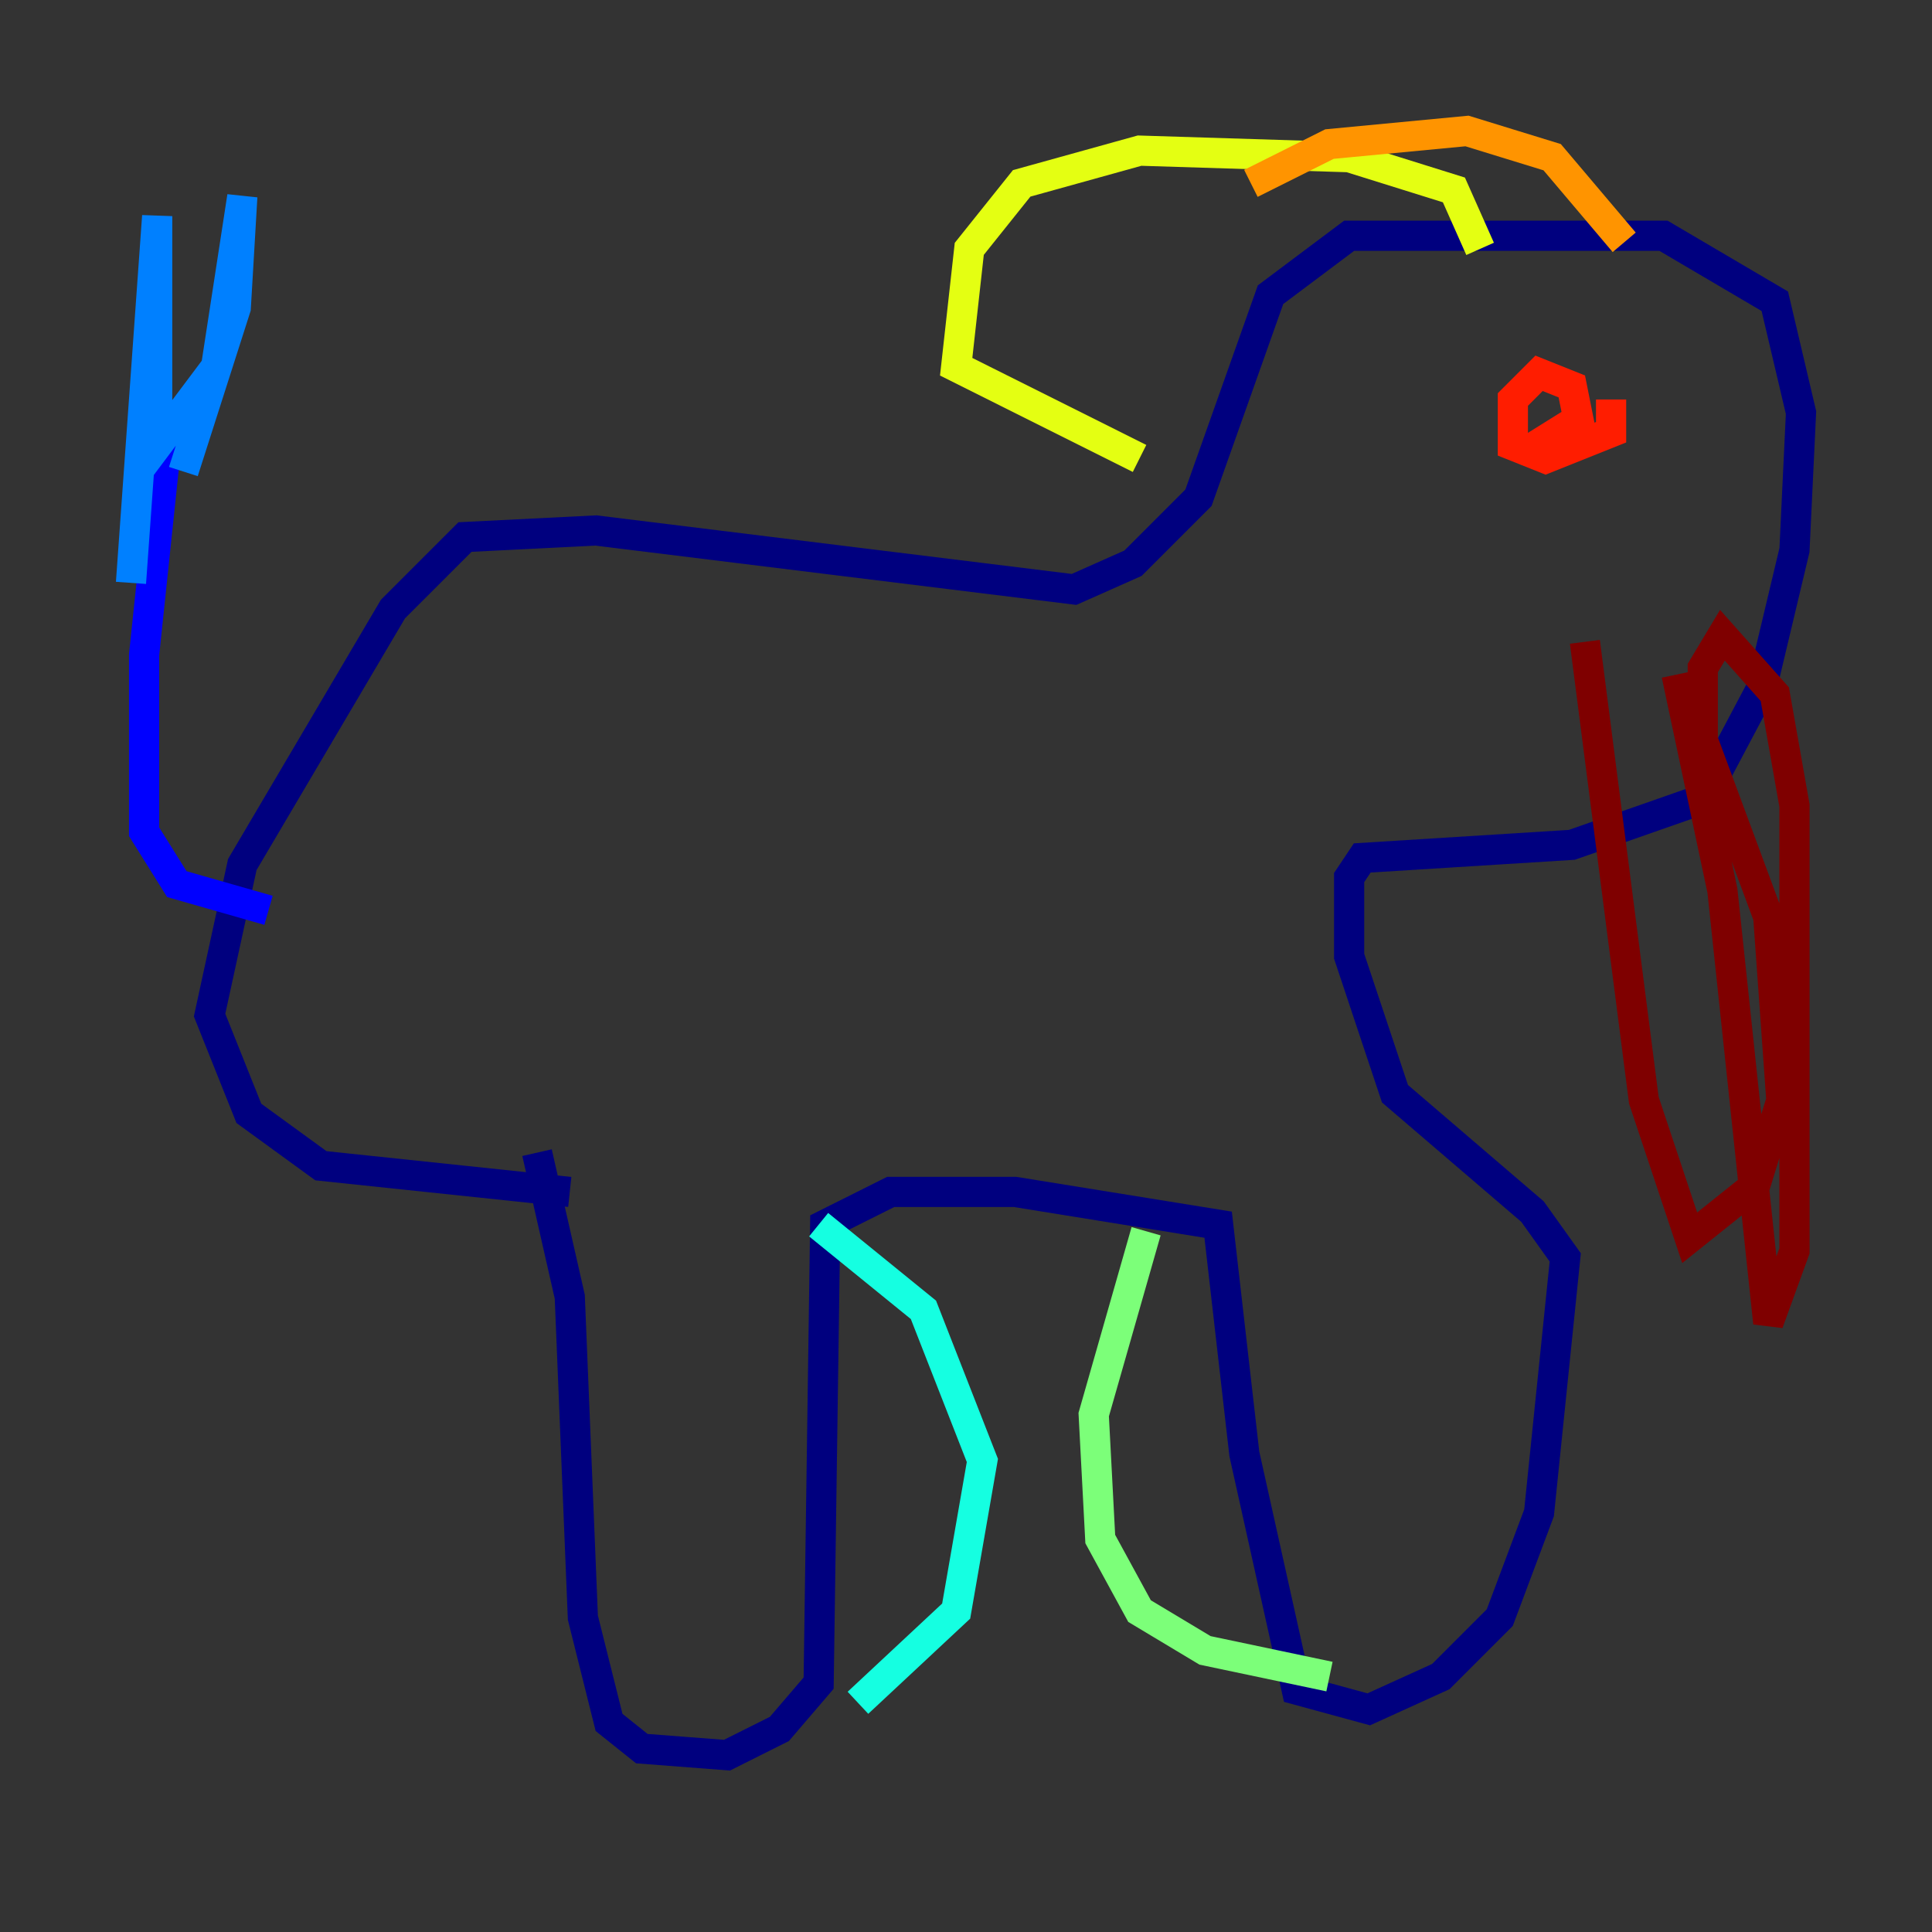 <?xml version="1.0" encoding="utf-8" ?>
<svg baseProfile="tiny" height="128" version="1.2" viewBox="0,0,128,128" width="128" xmlns="http://www.w3.org/2000/svg" xmlns:ev="http://www.w3.org/2001/xml-events" xmlns:xlink="http://www.w3.org/1999/xlink"><rect x="0" y="0" width="128" height="128" fill="#333333" stroke="none"/><defs /><polyline fill="none" points="35.58,76.366 37.749,85.912 38.617,107.173 40.352,114.115 42.522,115.851 48.163,116.285 51.634,114.549 54.237,111.512 54.671,81.139 59.01,78.969 67.254,78.969 80.705,81.139 82.441,96.325 85.912,111.946 90.685,113.248 95.458,111.078 99.363,107.173 101.966,100.231 103.702,83.308 101.532,80.271 92.42,72.461 89.383,63.349 89.383,58.142 90.251,56.841 104.136,55.973 112.814,52.936 116.719,45.559 118.888,36.447 119.322,27.336 117.586,19.959 110.21,15.62 89.383,15.62 84.176,19.525 79.403,32.976 75.064,37.315 71.159,39.051 39.485,35.146 30.807,35.58 26.034,40.352 16.054,57.275 13.885,67.254 16.488,73.763 21.261,77.234 37.749,78.969" stroke="#00007f" stroke-width="2" /><polyline fill="none" points="17.79,60.312 11.715,58.576 9.546,55.105 9.546,43.39 11.281,26.902" stroke="#0000ff" stroke-width="2" /><polyline fill="none" points="12.149,31.241 15.62,20.393 16.054,13.017 14.319,24.298 10.414,29.505 10.414,14.319 8.678,38.617" stroke="#0080ff" stroke-width="2" /><polyline fill="none" points="54.237,81.139 61.18,86.78 65.085,96.759 63.349,106.739 56.841,112.814" stroke="#15ffe1" stroke-width="2" /><polyline fill="none" points="75.932,81.573 72.461,93.722 72.895,101.966 75.498,106.739 79.837,109.342 88.081,111.078" stroke="#7cff79" stroke-width="2" /><polyline fill="none" points="98.061,16.488 96.325,12.583 89.383,10.414 75.498,9.98 67.688,12.149 64.217,16.488 63.349,24.298 75.498,30.373" stroke="#e4ff12" stroke-width="2" /><polyline fill="none" points="107.607,16.054 102.834,10.414 97.193,8.678 88.081,9.546 82.875,12.149" stroke="#ff9400" stroke-width="2" /><polyline fill="none" points="106.739,26.468 106.739,28.637 102.4,30.373 100.231,29.505 100.231,26.468 101.966,24.732 104.136,25.6 104.57,27.77 101.098,29.939" stroke="#ff1d00" stroke-width="2" /><polyline fill="none" points="111.078,44.691 114.115,59.01 117.153,87.647 118.888,82.875 118.888,53.37 117.586,45.993 114.115,42.088 112.814,44.258 112.814,49.031 117.153,60.746 118.02,72.895 116.285,78.536 111.946,82.007 108.909,72.895 105.003,42.522" stroke="#7f0000" stroke-width="2" /></svg>